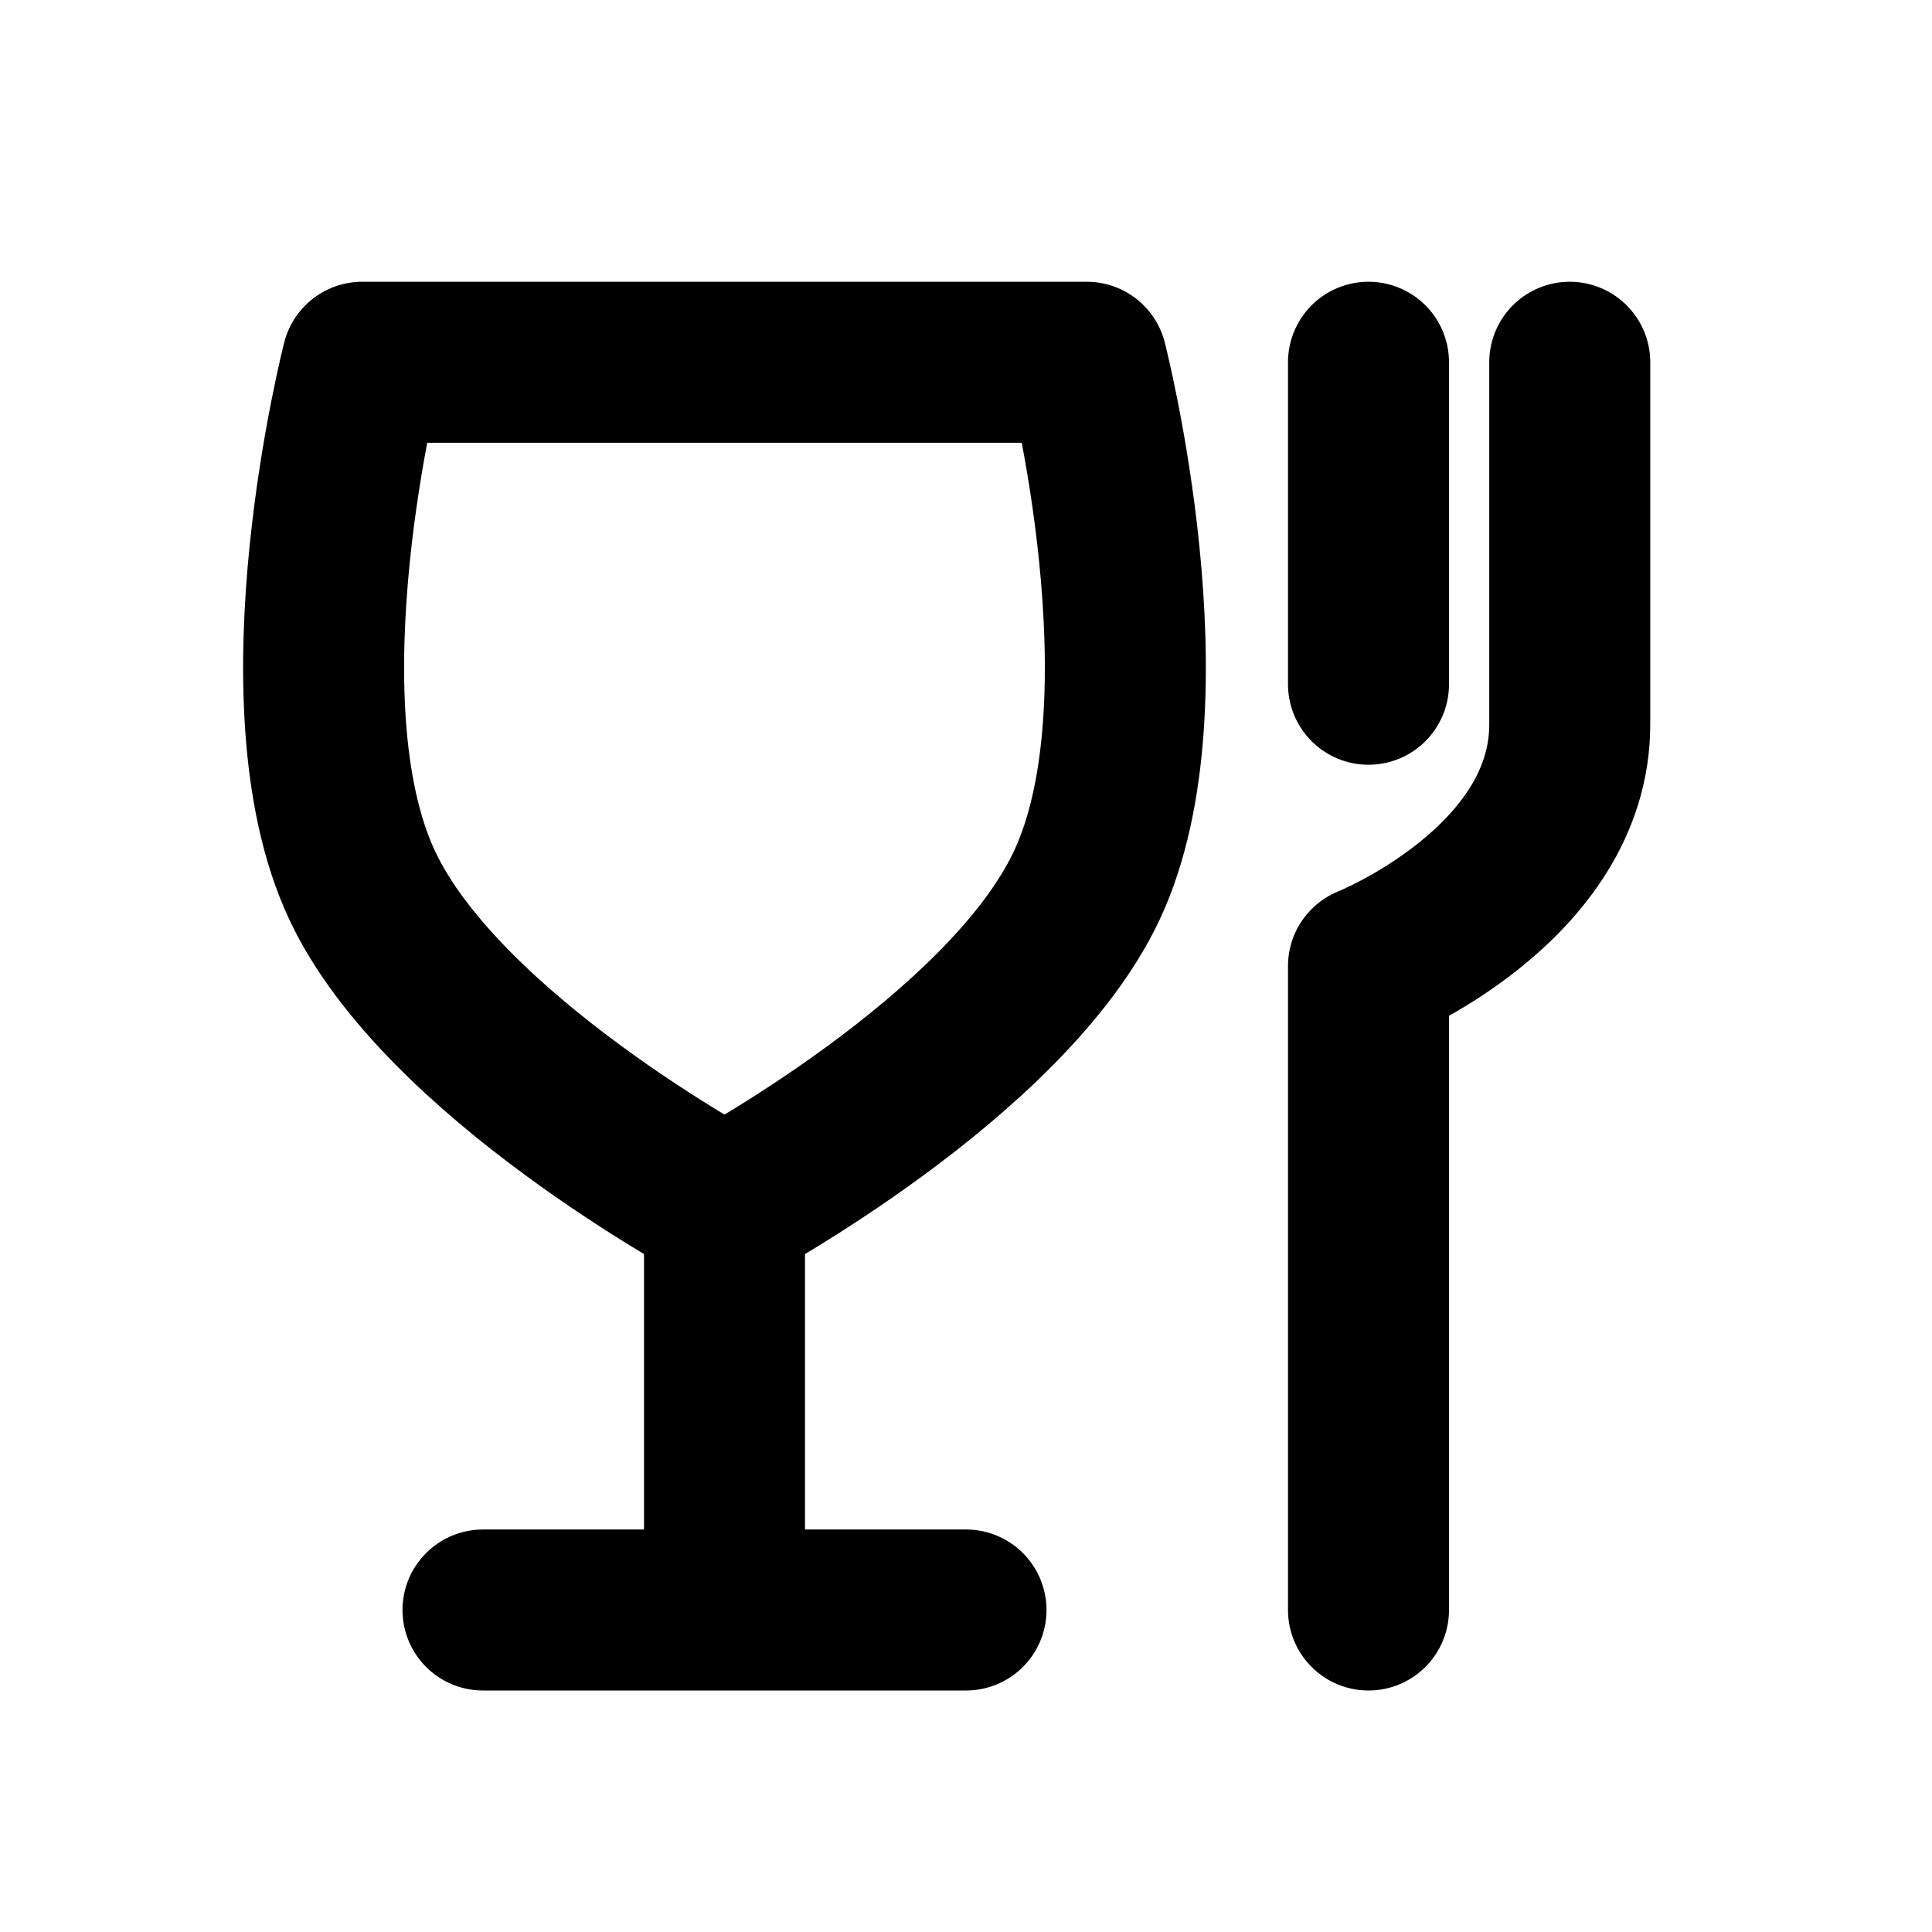 <svg width="24" height="24" viewBox="0 0 24 24" fill="none" xmlns="http://www.w3.org/2000/svg">
<path d="M6 20H9M12 20H9M9 20V15" stroke="black" stroke-width="2" stroke-linecap="round" stroke-linejoin="round"/>
<path d="M17 20V12C17 12 19.5 11 19.5 9C19.5 7.243 19.5 4.5 19.5 4.5" stroke="black" stroke-width="2" stroke-linecap="round" stroke-linejoin="round"/>
<path d="M17 8.5V4.5" stroke="black" stroke-width="2" stroke-linecap="round" stroke-linejoin="round"/>
<path d="M4.5 11C5.5 13.128 9 15 9 15C9 15 12.5 13.128 13.5 11C14.579 8.703 13.5 4.5 13.5 4.5L4.5 4.5C4.5 4.5 3.42 8.703 4.5 11Z" stroke="black" stroke-width="2" stroke-linecap="round" stroke-linejoin="round"/>
</svg>
